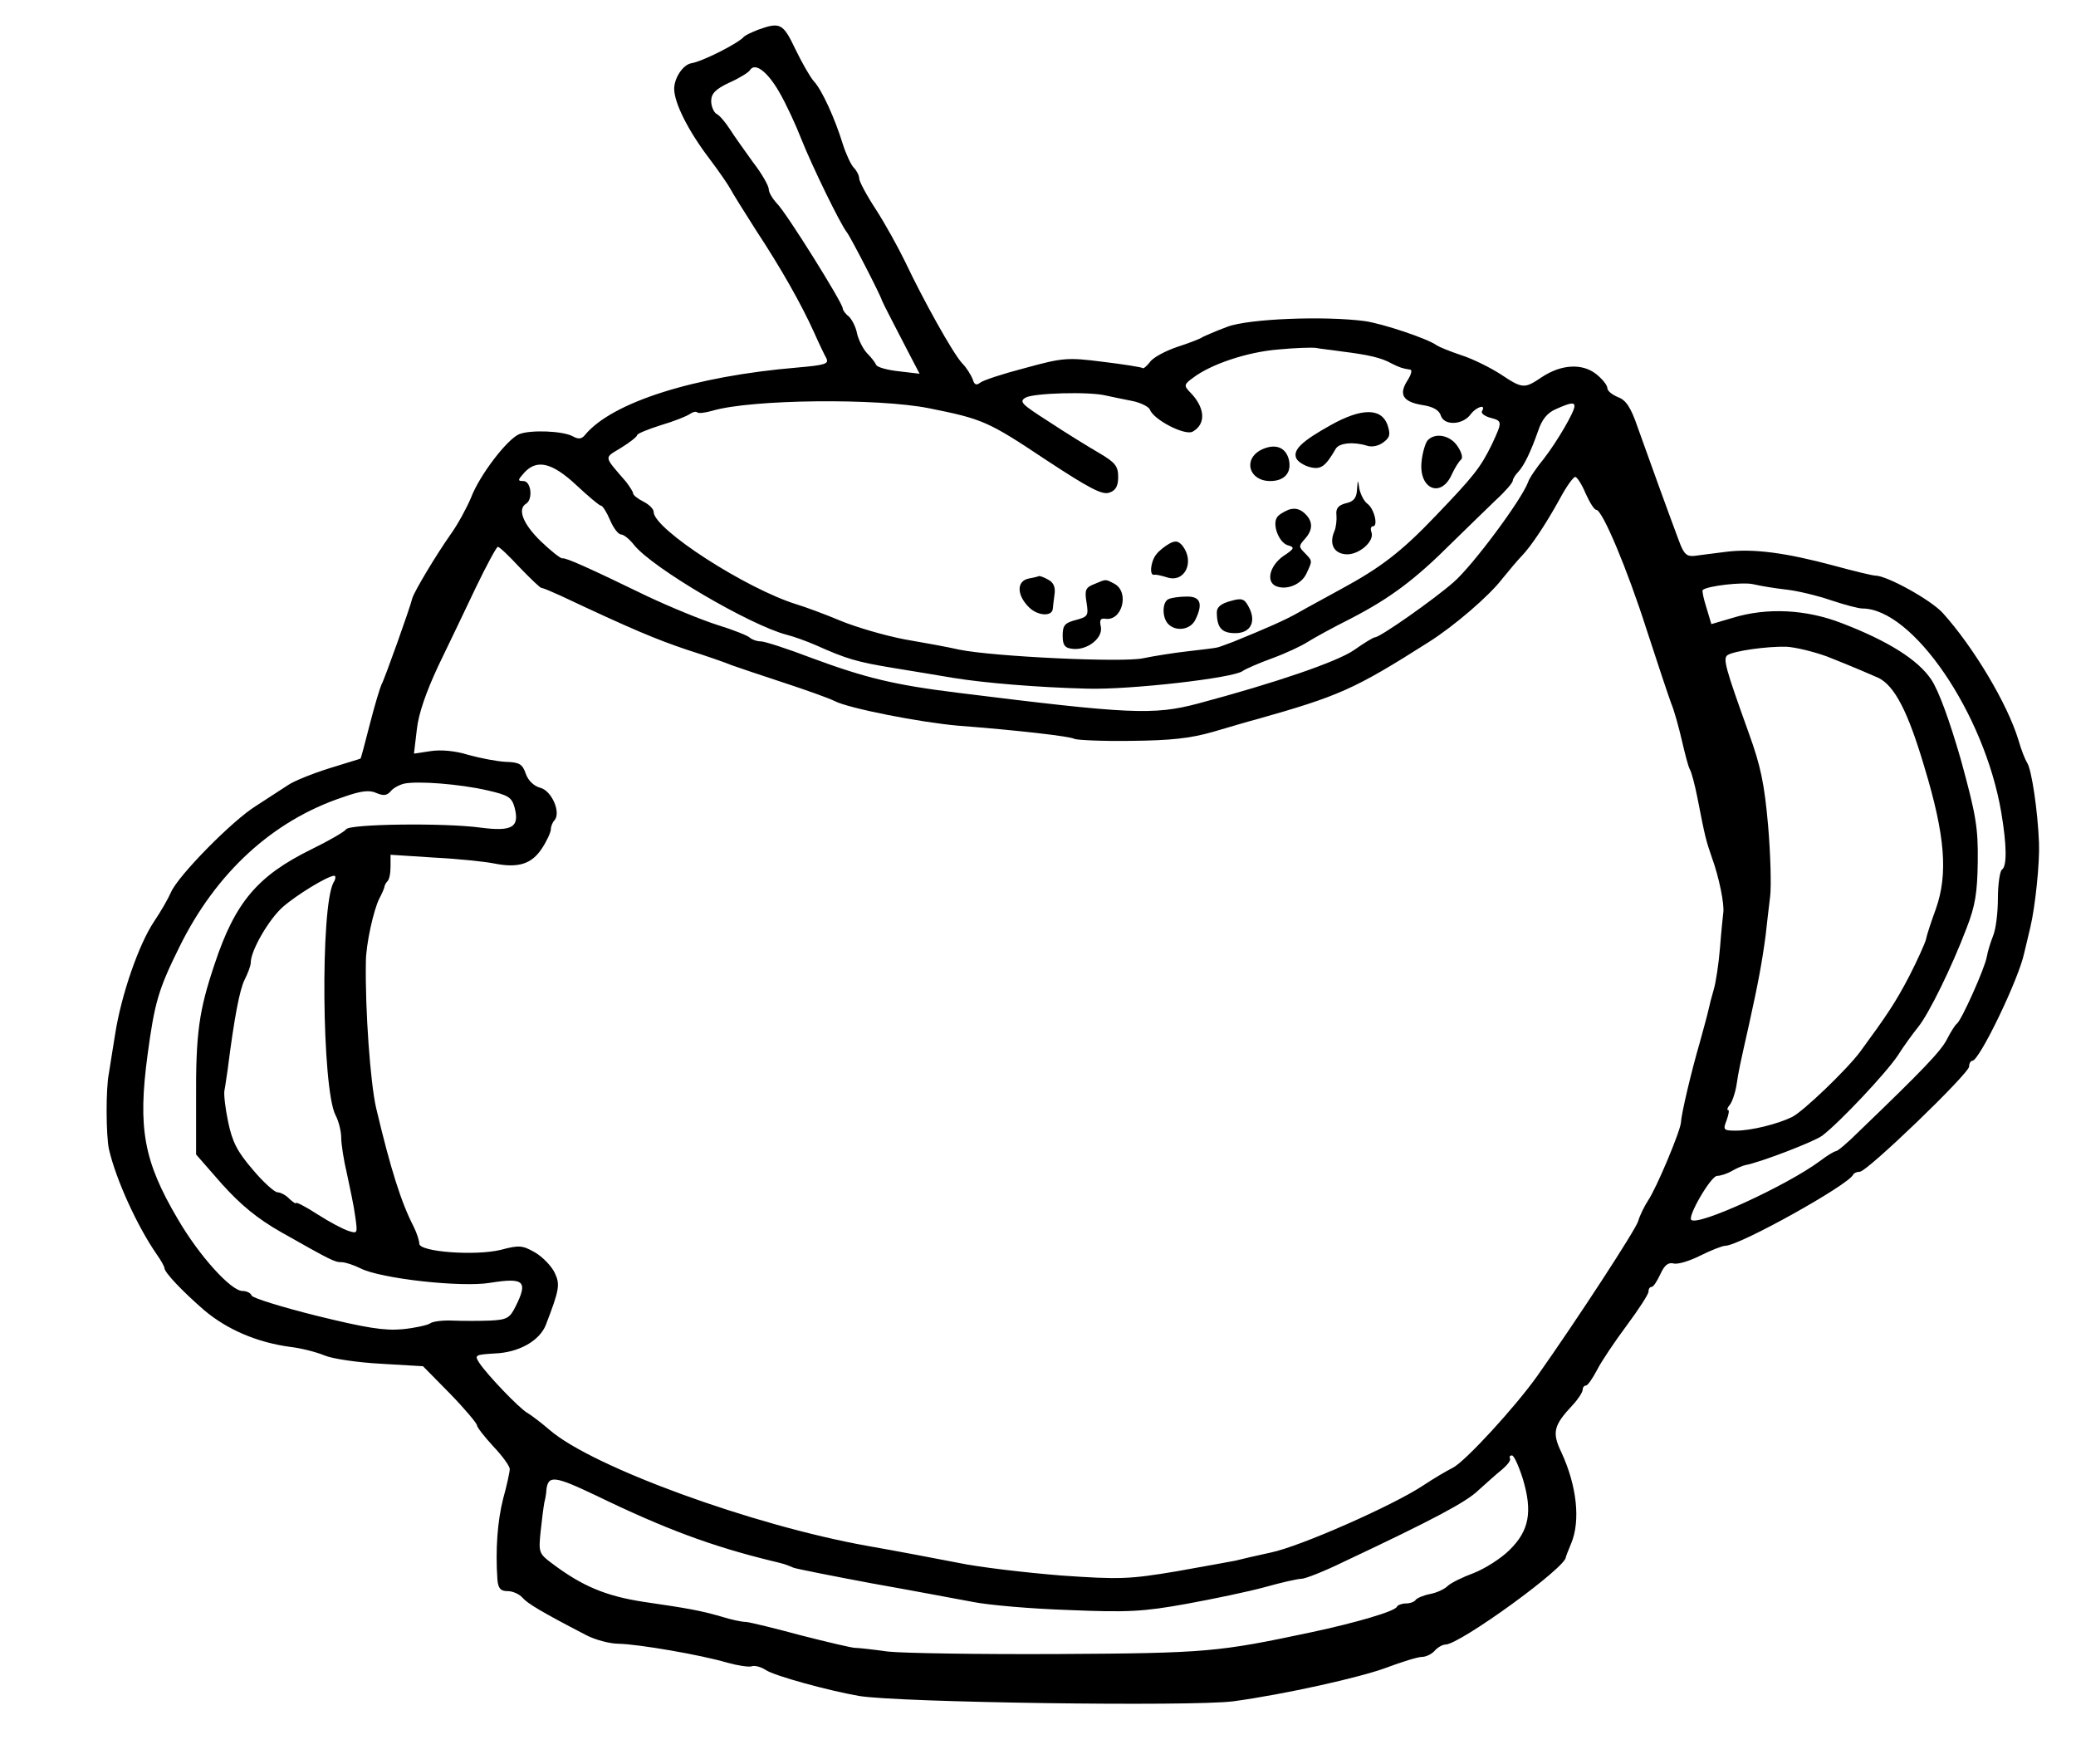 <?xml version="1.0" standalone="no"?>
<!DOCTYPE svg PUBLIC "-//W3C//DTD SVG 20010904//EN"
 "http://www.w3.org/TR/2001/REC-SVG-20010904/DTD/svg10.dtd">
<svg version="1.0" xmlns="http://www.w3.org/2000/svg"
 width="505pt" height="429pt" viewBox="0 0 505 429"
 preserveAspectRatio="xMidYMid meet">
<g transform="translate(0,429) scale(0.1,-0.1)"
fill="#000000" stroke="none">
<path d="M1845 4218 c-16 -6 -32 -14 -35 -17 -13 -16 -102 -61 -129 -65 -20
-4 -41 -36 -41 -62 0 -34 34 -102 85 -169 25 -33 48 -67 52 -75 4 -8 32 -53
62 -100 60 -91 110 -179 142 -250 11 -25 24 -52 29 -61 7 -14 -2 -17 -71 -23
-249 -21 -450 -84 -516 -164 -8 -10 -16 -11 -30 -3 -25 13 -102 16 -130 5 -29
-12 -96 -99 -117 -154 -10 -24 -32 -65 -50 -90 -34 -48 -88 -138 -93 -155 -5
-22 -69 -201 -75 -210 -3 -6 -16 -48 -28 -95 -12 -47 -22 -85 -23 -85 -1 -1
-36 -11 -77 -24 -41 -13 -86 -31 -100 -41 -14 -9 -49 -32 -77 -50 -57 -35
-189 -169 -207 -210 -6 -14 -24 -46 -41 -71 -37 -55 -80 -178 -95 -275 -6 -38
-13 -80 -15 -94 -8 -39 -7 -152 0 -185 17 -74 69 -188 117 -257 10 -14 18 -29
18 -32 0 -11 44 -57 97 -103 56 -47 128 -78 209 -89 27 -3 65 -13 84 -21 19
-8 81 -17 137 -20 l102 -6 66 -67 c36 -37 65 -72 65 -76 0 -5 18 -28 40 -52
22 -23 40 -48 40 -55 0 -7 -7 -40 -16 -72 -14 -55 -19 -125 -14 -197 2 -22 8
-28 25 -28 12 0 28 -7 36 -16 12 -14 47 -35 153 -90 22 -12 59 -22 81 -22 48
-1 200 -27 264 -46 25 -7 52 -11 59 -9 7 3 23 -1 35 -9 21 -14 152 -50 227
-63 96 -16 808 -26 910 -13 125 17 309 58 373 82 37 14 76 26 86 26 10 0 24 7
31 15 7 8 19 15 26 15 35 0 297 190 293 213 0 1 6 16 13 33 23 55 14 140 -24
222 -23 48 -19 65 28 115 13 14 24 31 24 37 0 5 3 10 8 10 4 0 16 17 27 38 10
20 43 69 72 108 29 39 53 76 53 82 0 7 3 12 8 12 4 0 13 14 21 31 10 22 19 29
32 26 10 -3 39 6 65 19 26 13 54 24 61 24 34 0 300 148 311 173 2 4 9 7 16 7
18 0 266 239 266 256 0 8 4 14 8 14 17 0 113 199 126 262 3 13 10 41 15 63 12
50 23 158 21 205 -3 78 -18 179 -29 195 -4 6 -14 30 -21 55 -27 89 -110 227
-184 309 -29 32 -136 91 -164 91 -7 0 -52 11 -100 24 -119 32 -197 42 -262 34
-30 -4 -65 -8 -78 -10 -19 -2 -26 4 -38 37 -23 61 -74 202 -100 275 -17 50
-29 67 -48 74 -14 6 -26 15 -26 22 0 7 -12 22 -27 34 -34 27 -85 24 -132 -7
-43 -29 -47 -29 -101 7 -25 16 -67 37 -95 46 -27 9 -54 20 -60 24 -21 16 -132
53 -175 59 -97 13 -283 6 -335 -14 -27 -10 -54 -22 -60 -25 -5 -4 -34 -15 -62
-24 -29 -10 -59 -26 -66 -37 -8 -10 -16 -17 -18 -14 -3 2 -46 9 -96 15 -86 11
-98 10 -189 -15 -54 -14 -103 -30 -110 -36 -9 -7 -14 -5 -18 9 -4 10 -15 28
-26 39 -22 24 -93 151 -138 246 -17 35 -49 93 -71 127 -23 35 -41 69 -41 76 0
7 -6 19 -13 26 -7 7 -19 33 -27 58 -19 62 -51 132 -70 152 -9 10 -29 45 -45
78 -30 63 -37 67 -90 48z m50 -151 c17 -29 41 -81 55 -117 25 -63 94 -205 110
-225 9 -11 84 -157 85 -165 1 -3 12 -25 25 -50 13 -25 33 -64 45 -87 l22 -42
-51 6 c-28 3 -53 10 -55 16 -2 5 -11 17 -21 27 -10 10 -21 32 -25 48 -3 17
-13 36 -21 43 -8 6 -14 15 -14 19 0 13 -138 234 -160 255 -11 12 -20 27 -20
35 0 8 -17 38 -38 65 -20 28 -46 64 -56 80 -11 17 -25 34 -33 38 -7 4 -13 19
-13 31 0 18 10 29 44 45 25 11 47 25 50 30 12 20 42 -2 71 -52z m1370 -632
c64 -8 95 -15 120 -29 20 -10 26 -12 45 -15 6 0 3 -12 -6 -26 -22 -34 -12 -52
35 -60 28 -4 42 -13 46 -26 8 -25 54 -23 73 4 14 18 38 25 27 7 -3 -5 6 -12
20 -16 30 -8 30 -9 4 -65 -28 -57 -44 -77 -137 -174 -84 -88 -134 -126 -232
-179 -36 -20 -81 -44 -100 -55 -33 -19 -79 -39 -160 -72 -19 -7 -37 -14 -40
-14 -3 -1 -34 -5 -70 -9 -36 -4 -85 -12 -109 -17 -49 -11 -366 4 -448 21 -26
6 -86 17 -133 25 -47 9 -116 29 -155 45 -38 16 -87 34 -107 40 -123 38 -348
183 -348 225 0 7 -11 18 -25 25 -14 7 -25 16 -25 20 0 4 -8 16 -17 28 -56 65
-54 57 -12 83 21 13 39 27 39 31 0 3 26 14 58 24 31 9 63 22 70 27 7 5 15 7
18 4 3 -3 20 -1 37 4 95 28 402 31 527 6 130 -26 144 -32 282 -124 108 -71
140 -88 157 -81 15 5 21 16 21 38 0 26 -7 35 -46 58 -26 15 -81 49 -122 76
-67 43 -74 49 -57 59 20 11 154 15 195 5 14 -3 42 -9 63 -13 21 -4 41 -14 44
-21 9 -25 85 -64 104 -54 34 19 31 60 -9 99 -12 13 -11 17 10 32 43 33 132 63
208 69 41 4 82 5 90 4 8 -2 38 -5 65 -9z m565 -133 c0 -14 -43 -87 -74 -127
-18 -22 -36 -48 -39 -58 -16 -43 -134 -202 -181 -243 -49 -43 -179 -134 -191
-134 -4 0 -27 -14 -51 -31 -42 -29 -192 -80 -379 -130 -109 -29 -167 -26 -585
26 -154 19 -224 36 -354 84 -60 23 -116 41 -125 41 -10 0 -21 4 -27 9 -5 5
-40 19 -79 31 -38 12 -116 44 -173 71 -140 68 -196 93 -204 91 -4 -1 -28 18
-53 42 -43 42 -57 78 -35 91 17 11 12 55 -7 55 -14 0 -14 2 2 20 31 34 68 25
127 -30 29 -27 56 -50 60 -50 4 0 14 -16 22 -35 8 -19 20 -35 27 -35 6 0 20
-11 31 -25 44 -56 283 -196 372 -219 16 -4 47 -15 70 -25 76 -34 100 -41 191
-56 50 -8 115 -19 145 -24 74 -12 204 -23 325 -26 104 -3 357 26 378 43 7 5
39 19 72 31 33 12 71 30 85 39 14 9 61 35 105 57 97 50 158 96 246 184 37 36
85 83 108 105 23 21 41 42 41 47 0 4 6 14 13 21 15 16 31 50 49 101 9 27 22
43 43 52 36 16 45 17 45 7z m27 -212 c10 -22 21 -40 26 -40 15 0 76 -146 122
-290 26 -80 53 -161 60 -180 8 -19 19 -60 26 -90 7 -30 15 -62 19 -70 5 -8 13
-40 19 -70 19 -98 21 -104 35 -145 18 -49 31 -115 28 -135 -1 -8 -5 -46 -8
-85 -3 -38 -10 -84 -15 -101 -5 -17 -11 -40 -13 -50 -2 -10 -12 -46 -21 -79
-21 -72 -45 -174 -46 -195 -1 -20 -59 -159 -80 -190 -9 -14 -20 -36 -24 -50
-6 -21 -149 -240 -245 -376 -53 -75 -176 -209 -206 -224 -16 -8 -48 -27 -72
-43 -72 -48 -298 -148 -370 -163 -37 -8 -76 -17 -87 -20 -11 -2 -76 -14 -144
-26 -114 -19 -137 -20 -280 -10 -86 7 -199 20 -251 31 -52 10 -151 29 -220 41
-280 50 -669 192 -773 282 -21 18 -46 37 -55 42 -19 11 -96 91 -116 121 -12
19 -11 20 37 23 59 2 110 31 125 70 33 86 35 98 21 127 -8 16 -29 38 -48 49
-30 17 -38 18 -83 6 -62 -15 -198 -5 -198 15 0 7 -6 26 -14 42 -30 58 -56 140
-91 288 -14 60 -27 238 -25 355 0 43 19 128 33 155 6 11 11 23 12 27 0 3 3 10
7 14 5 4 8 20 8 36 l0 29 108 -7 c59 -3 123 -10 143 -14 59 -12 92 -2 117 36
12 18 22 40 22 47 0 7 4 17 9 22 16 19 -7 72 -35 79 -15 4 -29 17 -35 34 -8
24 -16 28 -49 29 -21 1 -62 9 -91 17 -32 10 -67 13 -92 9 l-40 -6 7 59 c4 38
23 92 52 154 25 52 67 139 92 192 26 54 50 98 53 98 4 0 27 -22 53 -50 26 -27
50 -50 53 -50 4 0 25 -9 47 -19 174 -82 232 -106 306 -131 47 -15 96 -32 110
-38 14 -5 70 -24 125 -42 55 -18 111 -38 125 -45 34 -18 209 -52 300 -60 144
-11 274 -26 283 -32 6 -3 67 -6 137 -5 98 1 145 6 201 22 41 12 88 26 104 30
202 57 239 73 420 188 62 39 148 113 180 155 17 21 38 46 47 55 23 24 59 78
93 140 15 28 32 52 37 52 4 0 16 -18 25 -40z m488 -234 c28 -3 77 -15 109 -26
33 -11 67 -20 76 -20 123 0 297 -255 338 -495 14 -82 14 -132 2 -140 -5 -3
-10 -35 -10 -70 0 -35 -5 -76 -12 -92 -6 -15 -13 -38 -15 -50 -4 -26 -62 -156
-73 -163 -4 -3 -15 -20 -24 -38 -15 -29 -58 -74 -214 -224 -27 -27 -52 -48
-56 -48 -4 0 -22 -11 -39 -24 -81 -60 -297 -159 -313 -143 -9 9 48 107 63 107
8 0 24 5 36 12 12 7 27 13 32 14 38 7 170 58 188 72 42 32 154 151 183 194 15
24 38 55 50 70 26 32 82 146 118 241 21 54 26 86 27 161 1 83 -4 113 -41 248
-28 97 -54 168 -72 195 -32 48 -105 94 -217 137 -87 34 -183 39 -267 13 l-51
-15 -12 40 c-7 22 -11 41 -9 43 11 10 98 20 123 14 17 -4 53 -10 80 -13z m100
-163 c63 -25 100 -41 125 -52 39 -20 71 -81 111 -216 51 -168 58 -261 28 -346
-11 -30 -22 -63 -24 -74 -3 -11 -21 -51 -41 -90 -33 -63 -53 -93 -119 -183
-31 -42 -139 -146 -166 -159 -35 -17 -99 -33 -136 -33 -31 0 -32 2 -23 25 5
14 7 25 4 25 -4 0 -2 6 4 13 5 6 13 28 16 47 6 39 7 43 31 150 22 99 32 154
40 215 3 28 8 70 11 95 3 25 1 102 -5 172 -9 102 -18 145 -47 225 -57 159 -64
182 -51 190 17 10 94 21 142 20 22 -1 67 -12 100 -24z m-3261 -325 c53 -12 61
-17 68 -43 12 -47 -6 -58 -83 -48 -88 12 -319 9 -327 -4 -4 -6 -42 -28 -85
-49 -130 -64 -185 -128 -235 -279 -38 -113 -46 -168 -45 -332 l0 -131 63 -72
c46 -51 86 -84 144 -117 122 -69 130 -73 147 -73 9 0 30 -7 46 -15 49 -25 246
-47 316 -35 82 13 92 4 61 -58 -14 -28 -21 -32 -62 -34 -26 -1 -67 -1 -91 0
-24 1 -49 -2 -55 -7 -6 -4 -36 -11 -67 -14 -44 -4 -88 3 -210 33 -84 21 -155
43 -157 49 -2 6 -12 11 -22 11 -28 0 -105 85 -157 174 -84 142 -98 222 -74
401 17 126 26 158 77 261 89 181 227 308 398 365 45 16 65 18 82 10 17 -7 25
-6 34 4 6 8 21 16 33 19 34 7 135 -1 201 -16z m-373 -225 c-32 -61 -28 -500 5
-565 8 -15 14 -40 14 -55 0 -15 6 -55 14 -88 7 -33 17 -79 20 -103 6 -42 6
-43 -16 -36 -13 4 -47 22 -75 40 -29 19 -53 31 -53 28 0 -3 -7 2 -16 10 -8 9
-22 16 -29 16 -7 0 -35 25 -60 55 -38 44 -50 68 -60 116 -7 33 -11 68 -9 77 2
9 5 33 8 52 16 126 29 193 41 217 8 16 15 34 15 42 0 29 44 105 78 135 33 29
108 75 125 76 4 0 4 -8 -2 -17z m2894 -1452 c23 -78 15 -124 -33 -171 -20 -20
-59 -45 -87 -56 -27 -10 -56 -24 -64 -32 -7 -7 -26 -16 -42 -19 -16 -3 -32
-10 -35 -14 -3 -5 -14 -9 -24 -9 -10 0 -20 -4 -22 -8 -4 -11 -100 -39 -208
-62 -226 -48 -254 -51 -615 -53 -192 -1 -379 2 -415 6 -36 5 -72 9 -80 9 -8 0
-67 14 -130 30 -63 17 -124 32 -135 33 -11 0 -38 6 -60 13 -52 15 -81 20 -190
36 -91 14 -149 38 -223 94 -31 23 -32 27 -27 76 3 28 7 60 9 71 3 11 5 25 5
30 4 38 19 36 122 -13 167 -81 281 -123 424 -158 33 -8 34 -8 55 -17 8 -3 94
-20 190 -38 96 -17 207 -38 245 -45 39 -8 144 -17 235 -20 143 -6 181 -4 286
15 66 12 152 30 192 41 39 11 79 20 88 20 9 0 55 18 102 41 223 105 299 146
328 174 18 16 43 39 57 50 13 11 23 23 20 28 -2 4 0 7 5 7 5 0 17 -27 27 -59z"/>
<path d="M3237 3256 c-70 -39 -92 -60 -84 -80 3 -8 18 -18 33 -22 27 -7 38 1
63 44 8 15 44 18 76 8 12 -4 28 -1 40 8 16 12 18 19 10 43 -15 41 -63 41 -138
-1z"/>
<path d="M3472 3218 c-5 -7 -12 -30 -14 -51 -7 -67 48 -90 74 -30 7 15 17 31
22 35 5 4 2 17 -8 32 -18 28 -56 35 -74 14z"/>
<path d="M3068 3196 c-45 -23 -30 -76 22 -76 35 0 53 21 45 53 -8 30 -34 39
-67 23z"/>
<path d="M3301 3099 c-1 -20 -8 -29 -27 -33 -19 -5 -25 -13 -23 -29 1 -12 -1
-30 -5 -39 -13 -30 -2 -53 26 -56 31 -4 73 31 64 54 -3 8 -1 14 4 14 13 0 3
43 -14 55 -8 6 -16 22 -19 35 -4 25 -4 25 -6 -1z"/>
<path d="M3134 3050 c-12 -5 -25 -13 -28 -19 -11 -18 5 -60 26 -67 18 -5 18
-8 -11 -27 -33 -24 -42 -63 -16 -73 26 -10 61 5 73 31 15 32 15 30 -4 50 -15
15 -15 17 0 34 21 23 20 44 -1 63 -12 11 -25 13 -39 8z"/>
<path d="M2845 2968 c-11 -6 -26 -18 -32 -26 -14 -17 -18 -53 -5 -50 4 1 17
-2 30 -6 43 -15 69 36 39 76 -10 12 -17 14 -32 6z"/>
<path d="M2503 2883 c-31 -6 -30 -41 1 -71 21 -20 55 -22 57 -3 0 3 2 18 4 34
3 19 -2 30 -15 37 -10 6 -20 9 -22 9 -2 -1 -13 -4 -25 -6z"/>
<path d="M2661 2869 c-20 -8 -23 -14 -18 -44 5 -32 4 -35 -26 -43 -27 -7 -32
-13 -32 -38 0 -23 5 -30 23 -32 35 -5 75 25 70 53 -4 17 -1 22 11 20 41 -6 59
65 22 85 -23 12 -19 12 -50 -1z"/>
<path d="M2843 2833 c-16 -6 -17 -45 -1 -61 19 -19 54 -14 66 11 19 39 12 57
-22 56 -17 0 -37 -3 -43 -6z"/>
<path d="M2993 2828 c-23 -6 -33 -15 -33 -27 0 -38 12 -51 45 -51 38 0 52 29
32 65 -10 19 -17 21 -44 13z"/>
</g>
</svg>
